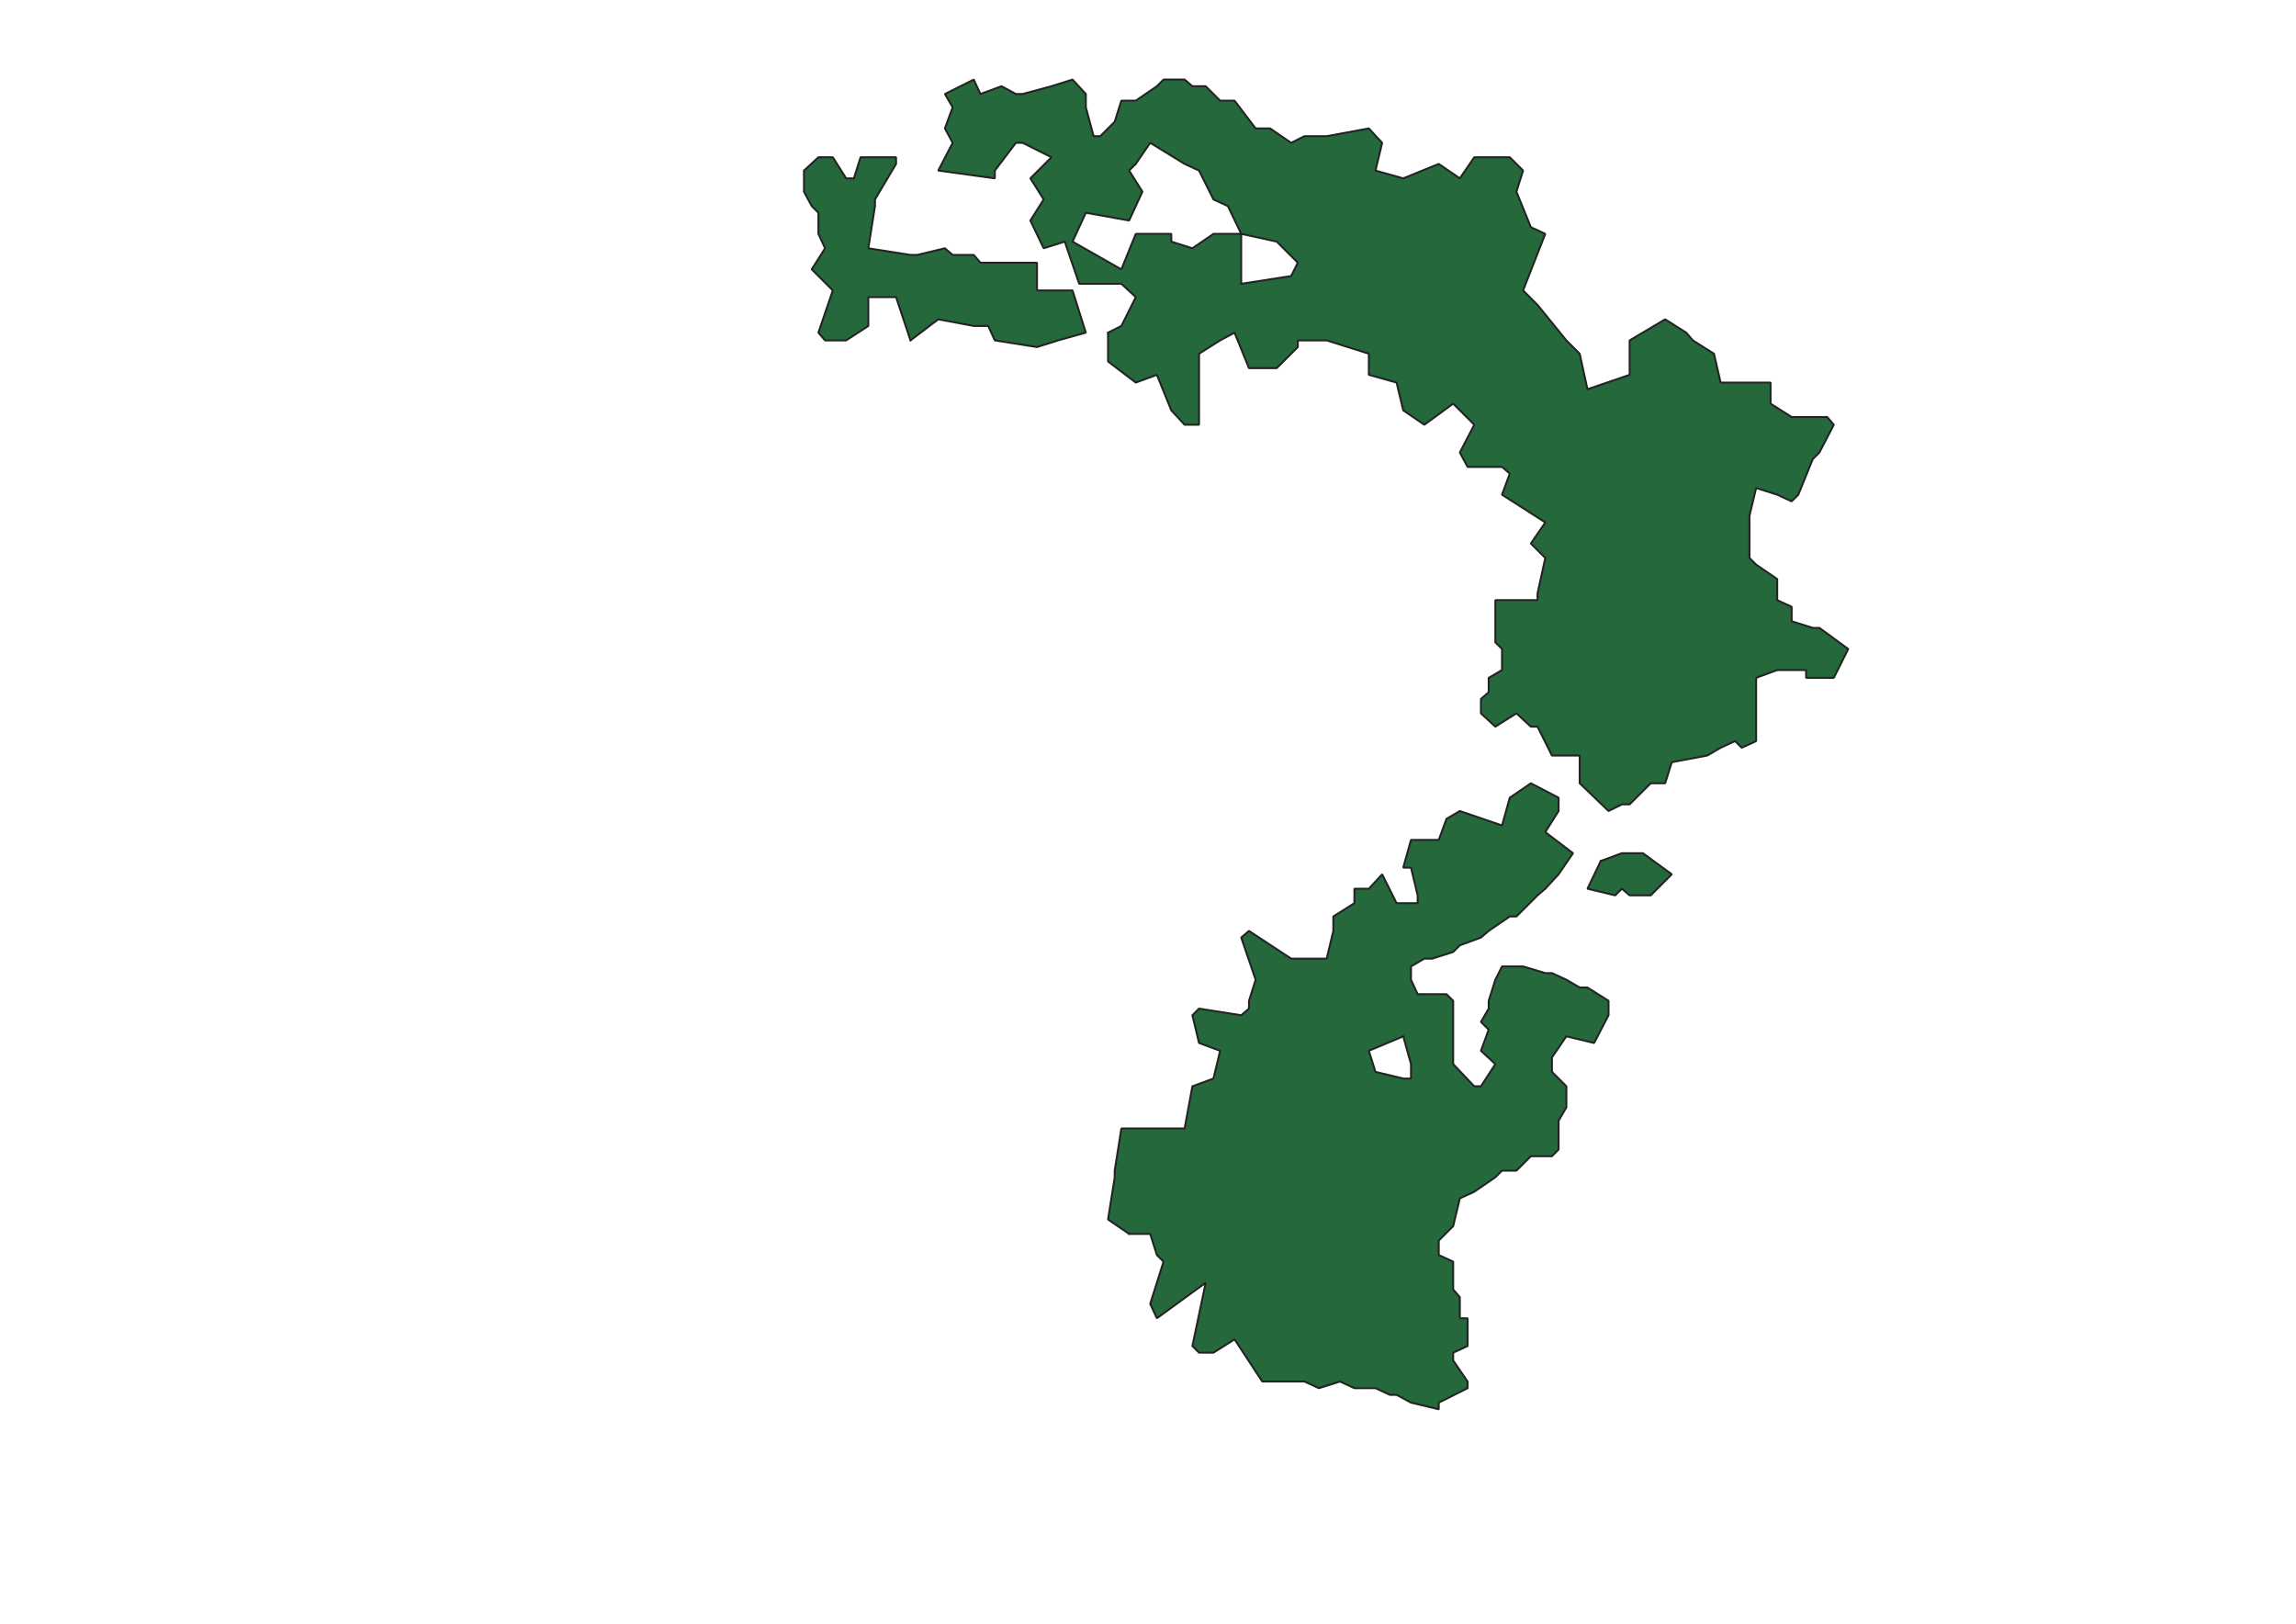 <?xml version='1.0' encoding='UTF-8' standalone='no'?>
<svg height="209.973mm" width="296.926mm" viewBox="0 0 3507 2480" xmlns:xlink="http://www.w3.org/1999/xlink" xmlns:inkscape="http://www.inkscape.org/namespaces/inkscape" xmlns="http://www.w3.org/2000/svg" version="1.2" baseProfile="tiny">
 <defs/>
 <g stroke-linejoin="bevel" inkscape:label="Page" inkscape:groupmode="layer" fill="none" stroke="black" fill-rule="evenodd" stroke-width="1" stroke-linecap="square" id="Page">
  <g stroke-linejoin="bevel" transform="matrix(1,0,0,1,0,0)" font-weight="400" font-style="normal" fill="none" stroke="#000000" stroke-width="1" stroke-linecap="square" font-size="32.5" font-family="MS Shell Dlg 2" stroke-opacity="1"/>
  <g stroke-linejoin="bevel" transform="matrix(1,0,0,1,0,0)" font-weight="400" font-style="normal" fill="none" stroke="#000000" stroke-width="1" stroke-linecap="square" font-size="32.5" font-family="MS Shell Dlg 2" stroke-opacity="1"/>
  <g stroke-linejoin="bevel" transform="matrix(11.808,0,0,11.808,0,0)" font-weight="400" font-style="normal" fill="none" stroke="#000000" stroke-width="1" stroke-linecap="square" font-size="32.5" font-family="MS Shell Dlg 2" stroke-opacity="1"/>
  <g stroke-linejoin="bevel" transform="matrix(1,0,0,1,0,0)" font-weight="400" font-style="normal" fill="none" stroke="#000000" stroke-width="1" stroke-linecap="square" font-size="32.5" font-family="MS Shell Dlg 2" stroke-opacity="1"/>
  <g transform="matrix(1,0,0,1,0,0)" font-weight="400" font-style="normal" fill="#ffffff" stroke="none" fill-opacity="1" font-size="32.5" font-family="MS Shell Dlg 2">
   <path fill-rule="evenodd" d="M-2,-2 L3510,-2 L3510,2483 L-2,2483 L-2,-2" vector-effect="none"/>
  </g>
  <g stroke-linejoin="bevel" transform="matrix(1,0,0,1,0,0)" font-weight="400" font-style="normal" fill="none" stroke="#000000" stroke-width="1" stroke-linecap="square" font-size="32.5" font-family="MS Shell Dlg 2" stroke-opacity="1"/>
  <g stroke-linejoin="bevel" transform="matrix(11.808,0,0,11.808,0,0)" font-weight="400" font-style="normal" fill="none" stroke="#000000" stroke-width="1" stroke-linecap="square" font-size="32.5" font-family="MS Shell Dlg 2" stroke-opacity="1"/>
  <g stroke-linejoin="bevel" transform="matrix(11.808,0,0,11.808,0,0)" font-weight="400" font-style="normal" fill="none" stroke="#000000" stroke-width="1" stroke-linecap="square" font-size="32.5" font-family="MS Shell Dlg 2" stroke-opacity="1"/>
  <g stroke-linejoin="bevel" transform="matrix(1,0,0,1,0,0)" font-weight="400" font-style="normal" fill="none" stroke="#000000" stroke-width="1" stroke-linecap="square" font-size="32.5" font-family="MS Shell Dlg 2" stroke-opacity="1"/>
 </g>
 <defs/>
 <g stroke-linejoin="bevel" inkscape:label="Map 1: Background" inkscape:groupmode="layer" fill="none" stroke="black" fill-rule="evenodd" stroke-width="1" stroke-linecap="square" id="Map 1: Background">
  <g stroke-linejoin="bevel" transform="matrix(1,0,0,1,0,0)" font-weight="400" font-style="normal" fill="none" stroke="#000000" stroke-width="1" stroke-linecap="square" font-size="32.5" font-family="MS Shell Dlg 2" stroke-opacity="1"/>
  <g stroke-linejoin="bevel" transform="matrix(1,0,0,1,0,0)" font-weight="400" font-style="normal" fill="none" stroke="#000000" stroke-width="1" stroke-linecap="square" font-size="32.5" font-family="MS Shell Dlg 2" stroke-opacity="1"/>
  <g stroke-linejoin="bevel" transform="matrix(11.808,0,0,11.808,0,0)" font-weight="400" font-style="normal" fill="none" stroke="#000000" stroke-width="1" stroke-linecap="square" font-size="32.5" font-family="MS Shell Dlg 2" stroke-opacity="1"/>
  <g transform="matrix(11.808,0,0,11.808,0,0)" font-weight="400" font-style="normal" fill="#ffffff" stroke="none" fill-opacity="1" font-size="32.5" font-family="MS Shell Dlg 2">
   <path fill-rule="evenodd" d="M0,0 L297,0 L297,210 L0,210 L0,0" vector-effect="none"/>
  </g>
  <g stroke-linejoin="bevel" transform="matrix(11.808,0,0,11.808,0,0)" font-weight="400" font-style="normal" fill="none" stroke="#000000" stroke-width="1" stroke-linecap="square" font-size="32.5" font-family="MS Shell Dlg 2" stroke-opacity="1"/>
  <g stroke-linejoin="bevel" transform="matrix(11.808,0,0,11.808,0,0)" font-weight="400" font-style="normal" fill="none" stroke="#000000" stroke-width="1" stroke-linecap="square" font-size="32.5" font-family="MS Shell Dlg 2" stroke-opacity="1"/>
  <g stroke-linejoin="bevel" transform="matrix(11.808,0,0,11.808,0,0)" font-weight="400" font-style="normal" fill="none" stroke="#000000" stroke-width="1" stroke-linecap="square" font-size="32.5" font-family="MS Shell Dlg 2" stroke-opacity="1"/>
  <g stroke-linejoin="bevel" transform="matrix(11.808,0,0,11.808,0,0)" font-weight="400" font-style="normal" fill="none" stroke="#000000" stroke-width="1" stroke-linecap="square" font-size="32.5" font-family="MS Shell Dlg 2" stroke-opacity="1"/>
  <g stroke-linejoin="bevel" transform="matrix(1,0,0,1,0,0)" font-weight="400" font-style="normal" fill="none" stroke="#000000" stroke-width="1" stroke-linecap="square" font-size="32.5" font-family="MS Shell Dlg 2" stroke-opacity="1"/>
  <g stroke-linejoin="bevel" transform="matrix(11.808,0,0,11.808,0,0)" font-weight="400" font-style="normal" fill="none" stroke="#000000" stroke-width="1" stroke-linecap="square" font-size="32.5" font-family="MS Shell Dlg 2" stroke-opacity="1"/>
  <g stroke-linejoin="bevel" transform="matrix(11.808,0,0,11.808,0,0)" font-weight="400" font-style="normal" fill="none" stroke="#000000" stroke-width="1" stroke-linecap="square" font-size="32.5" font-family="MS Shell Dlg 2" stroke-opacity="1"/>
  <g stroke-linejoin="bevel" transform="matrix(1,0,0,1,0,0)" font-weight="400" font-style="normal" fill="none" stroke="#000000" stroke-width="1" stroke-linecap="square" font-size="32.5" font-family="MS Shell Dlg 2" stroke-opacity="1"/>
 </g>
 <defs/>
 <g stroke-linejoin="bevel" inkscape:label="Map 1: NightChasersProvinces" inkscape:groupmode="layer" fill="none" stroke="black" fill-rule="evenodd" stroke-width="1" stroke-linecap="square" id="Map 1: NightChasersProvinces">
  <g stroke-linejoin="bevel" transform="matrix(1,0,0,1,0,0)" font-weight="400" font-style="normal" fill="none" stroke="#000000" stroke-width="1" stroke-linecap="square" font-size="32.5" font-family="MS Shell Dlg 2" stroke-opacity="1"/>
  <g stroke-linejoin="bevel" transform="matrix(1,0,0,1,0,0)" font-weight="400" font-style="normal" fill="none" stroke="#000000" stroke-width="1" stroke-linecap="square" font-size="32.5" font-family="MS Shell Dlg 2" stroke-opacity="1"/>
  <g stroke-linejoin="bevel" transform="matrix(11.808,0,0,11.808,0,0)" font-weight="400" font-style="normal" fill="none" stroke="#000000" stroke-width="1" stroke-linecap="square" font-size="32.5" font-family="MS Shell Dlg 2" stroke-opacity="1"/>
  <g stroke-linejoin="bevel" transform="matrix(11.808,0,0,11.808,0,0)" font-weight="400" font-style="normal" fill="none" stroke="#000000" stroke-width="1" stroke-linecap="square" font-size="32.5" font-family="MS Shell Dlg 2" stroke-opacity="1"/>
  <g transform="matrix(1,0,0,1,0,0)" font-weight="400" font-style="normal" fill="#000000" stroke="none" fill-opacity="0" font-size="32.5" font-family="MS Shell Dlg 2">
   <rect height="2480" x="0" width="3508" y="0"/>
  </g>
  <g stroke-linejoin="bevel" transform="matrix(1,0,0,1,0,0)" font-weight="400" font-style="normal" fill="none" stroke="#000000" stroke-width="1" stroke-linecap="square" font-size="32.5" font-family="MS Shell Dlg 2" stroke-opacity="1"/>
  <g stroke-linejoin="bevel" transform="matrix(1,0,0,1,0,0)" font-weight="400" font-style="normal" fill="#24683b" stroke="#232323" fill-opacity="1" stroke-width="2.953" stroke-linecap="square" font-size="32.5" font-family="MS Shell Dlg 2" stroke-opacity="1">
   <path fill-rule="evenodd" d="M1692.46,507.993 L1712.8,497.822 L1734.84,453.749 L1712.8,433.408 L1648.39,433.408 L1626.35,368.994 L1594.14,379.165 L1573.8,336.787 L1594.14,304.58 L1573.8,272.373 L1606.01,240.166 L1561.94,218.13 L1551.77,218.13 L1519.56,260.507 L1519.56,272.373 L1433.11,260.507 L1455.14,218.13 L1443.28,196.093 L1455.14,163.886 L1443.28,143.545 L1487.35,121.508 L1497.52,143.545 L1529.73,131.679 L1551.77,143.545 L1561.94,143.545 L1606.01,131.679 L1638.22,121.508 L1658.56,143.545 L1658.56,163.886 L1670.42,207.959 L1680.59,207.959 L1702.63,185.922 L1712.8,153.715 L1734.84,153.715 L1767.04,131.679 L1777.22,121.508 L1809.42,121.508 L1821.29,131.679 L1841.63,131.679 L1863.67,153.715 L1885.7,153.715 L1917.91,196.093 L1939.95,196.093 L1972.15,218.13 L1992.49,207.959 L2026.4,207.959 L2090.81,196.093 L2111.15,218.13 L2100.98,260.507 L2143.36,272.373 L2197.6,250.337 L2229.81,272.373 L2251.85,240.166 L2273.88,240.166 L2306.09,240.166 L2316.26,250.337 L2326.43,260.507 L2316.26,292.714 L2338.3,346.958 L2360.33,357.128 L2326.43,443.579 L2348.47,465.615 L2392.54,519.859 L2412.88,540.2 L2424.75,594.443 L2489.16,572.407 L2489.16,519.859 L2543.4,487.652 L2575.61,507.993 L2585.78,519.859 L2617.99,540.2 L2628.16,584.273 L2704.44,584.273 L2704.44,616.48 L2736.65,636.821 L2758.68,636.821 L2790.89,636.821 L2801.06,648.687 L2779.02,691.065 L2768.85,701.235 L2746.82,755.479 L2736.65,765.649 L2714.61,755.479 L2682.4,745.308 L2672.23,787.686 L2672.23,819.893 L2672.23,830.063 L2672.23,852.1 L2682.4,862.27 L2714.61,884.307 L2714.61,916.514 L2736.65,926.685 L2736.65,948.721 L2768.85,958.892 L2779.02,958.892 L2823.1,991.099 L2801.06,1035.17 L2758.68,1035.17 L2758.68,1023.31 L2714.61,1023.31 L2682.4,1035.17 L2682.4,1045.34 L2682.4,1089.41 L2682.4,1131.79 L2660.37,1141.96 L2650.2,1131.79 L2628.16,1141.96 L2607.82,1153.83 L2553.57,1164 L2543.4,1196.21 L2521.37,1196.21 L2489.16,1228.41 L2477.29,1228.41 L2456.95,1238.58 L2412.88,1196.21 L2412.88,1164 L2412.88,1153.83 L2370.5,1153.83 L2348.47,1109.76 L2338.3,1109.76 L2316.26,1089.41 L2284.05,1109.76 L2262.02,1089.41 L2262.02,1067.38 L2273.88,1057.21 L2273.88,1035.17 L2294.22,1023.31 L2294.22,991.099 L2284.05,980.928 L2284.05,916.514 L2348.47,916.514 L2348.47,906.343 L2360.33,852.1 L2338.3,830.063 L2360.33,797.856 L2294.22,755.479 L2306.09,723.272 L2294.22,713.101 L2241.67,713.101 L2229.81,691.065 L2251.85,648.687 L2219.64,616.48 L2175.57,648.687 L2143.36,626.65 L2133.19,584.273 L2090.81,572.407 L2090.81,540.2 L2026.4,519.859 L2004.36,519.859 L1982.32,519.859 L1982.32,530.029 L1950.12,562.236 L1907.74,562.236 L1885.7,507.993 L1863.67,519.859 L1831.46,540.2 L1831.46,552.066 L1831.46,648.687 L1809.42,648.687 L1789.08,626.65 L1767.04,572.407 L1734.84,584.273 L1692.46,552.066 L1692.46,507.993 M1734.84,250.337 L1724.67,260.507 L1745.01,292.714 L1724.67,336.787 L1658.56,324.921 L1638.22,368.994 L1712.8,411.372 L1734.84,357.128 L1789.08,357.128 L1789.08,368.994 L1821.29,379.165 L1853.49,357.128 L1895.87,357.128 L1875.53,314.751 L1853.49,304.58 L1831.46,260.507 L1809.42,250.337 L1756.87,218.13 L1734.84,250.337 M1895.87,433.408 L1972.15,421.542 L1982.32,401.201 L1950.12,368.994 L1895.87,357.128 L1895.87,433.408" vector-effect="none"/>
   <path fill-rule="evenodd" d="M1724.67,1884.42 L1692.46,1862.38 L1702.63,1797.97 L1702.63,1787.8 L1712.8,1723.39 L1767.04,1723.39 L1809.42,1723.39 L1821.29,1658.97 L1853.49,1647.11 L1863.67,1604.73 L1831.46,1592.86 L1821.29,1550.48 L1831.46,1540.31 L1895.87,1550.48 L1907.74,1540.31 L1907.74,1528.45 L1917.91,1496.24 L1895.87,1431.83 L1907.74,1421.66 L1972.15,1464.03 L1982.32,1464.03 L2026.4,1464.03 L2036.57,1421.66 L2036.57,1399.62 L2068.77,1379.28 L2068.77,1357.24 L2090.81,1357.24 L2111.15,1335.21 L2133.19,1379.28 L2165.39,1379.28 L2165.39,1367.41 L2155.22,1325.03 L2143.36,1325.03 L2155.22,1282.66 L2197.6,1282.66 L2209.47,1250.45 L2229.81,1238.58 L2294.22,1260.62 L2306.09,1218.24 L2338.3,1196.21 L2380.67,1218.24 L2380.67,1238.58 L2360.33,1270.79 L2402.71,1303 L2380.67,1335.21 L2360.33,1357.24 L2348.47,1367.41 L2316.26,1399.62 L2306.09,1399.62 L2273.88,1421.66 L2262.02,1431.83 L2229.81,1443.69 L2219.64,1453.86 L2187.43,1464.03 L2175.57,1464.03 L2155.22,1475.9 L2155.22,1496.24 L2165.39,1518.28 L2209.47,1518.28 L2219.64,1528.45 L2219.64,1572.52 L2219.64,1614.9 L2219.64,1625.07 L2251.85,1658.97 L2262.02,1658.97 L2284.05,1625.07 L2262.02,1604.73 L2273.88,1572.52 L2262.02,1560.65 L2273.88,1540.31 L2273.88,1528.45 L2284.05,1496.24 L2294.22,1475.9 L2326.43,1475.9 L2360.33,1486.07 L2370.5,1486.07 L2392.54,1496.24 L2412.88,1508.11 L2424.75,1508.11 L2456.95,1528.45 L2456.95,1550.48 L2434.92,1592.86 L2392.54,1582.69 L2370.5,1614.9 L2370.5,1636.93 L2392.54,1658.97 L2392.54,1691.18 L2380.67,1711.52 L2380.67,1755.59 L2370.5,1765.76 L2338.3,1765.76 L2316.26,1787.8 L2294.22,1787.8 L2284.05,1797.97 L2251.85,1820.01 L2229.81,1830.18 L2219.64,1872.55 L2197.6,1894.59 L2197.6,1916.63 L2219.64,1926.8 L2219.64,1969.18 L2229.81,1981.04 L2229.81,2013.25 L2241.67,2013.25 L2241.67,2055.63 L2219.64,2065.8 L2219.64,2077.66 L2241.67,2109.87 L2241.67,2120.04 L2197.6,2142.08 L2197.6,2152.25 L2155.22,2142.08 L2133.19,2130.21 L2123.02,2130.21 L2100.98,2120.04 L2068.77,2120.04 L2046.74,2109.87 L2014.53,2120.04 L1992.49,2109.87 L1972.15,2109.87 L1939.95,2109.87 L1928.08,2109.87 L1885.7,2045.46 L1853.49,2065.8 L1831.46,2065.8 L1821.29,2055.63 L1841.63,1959.01 L1767.04,2013.25 L1756.87,1991.21 L1777.22,1926.8 L1767.04,1916.63 L1756.87,1884.42 L1724.67,1884.42 M2143.36,1582.69 L2090.81,1604.73 L2100.98,1636.93 L2143.36,1647.11 L2155.22,1647.11 L2155.22,1625.07 L2143.36,1582.69" vector-effect="none"/>
   <path fill-rule="evenodd" d="M1390.73,519.859 L1368.69,453.749 L1326.32,453.749 L1326.32,497.822 L1292.41,519.859 L1260.21,519.859 L1250.04,507.993 L1272.07,443.579 L1239.87,411.372 L1260.21,379.165 L1250.04,357.128 L1250.04,324.921 L1239.87,314.751 L1228,292.714 L1228,260.507 L1250.04,240.166 L1272.07,240.166 L1292.41,272.373 L1304.28,272.373 L1314.45,240.166 L1368.69,240.166 L1368.69,250.337 L1336.49,304.58 L1336.49,314.751 L1326.32,379.165 L1390.73,389.335 L1400.9,389.335 L1443.28,379.165 L1455.14,389.335 L1487.35,389.335 L1497.52,401.201 L1583.97,401.201 L1583.97,443.579 L1638.22,443.579 L1658.56,507.993 L1616.18,519.859 L1583.97,530.029 L1519.56,519.859 L1509.39,497.822 L1487.35,497.822 L1433.11,487.652 L1390.73,519.859" vector-effect="none"/>
   <path fill-rule="evenodd" d="M2445.09,1314.86 L2477.29,1303 L2509.5,1303 L2553.57,1335.21 L2521.37,1367.41 L2489.16,1367.41 L2477.29,1357.24 L2467.12,1367.41 L2424.75,1357.24 L2445.09,1314.86" vector-effect="none"/>
  </g>
  <g stroke-linejoin="bevel" transform="matrix(1,0,0,1,0,0)" font-weight="400" font-style="normal" fill="none" stroke="#000000" stroke-width="1" stroke-linecap="square" font-size="32.5" font-family="MS Shell Dlg 2" stroke-opacity="1"/>
  <g stroke-linejoin="bevel" transform="matrix(11.808,0,0,11.808,0,0)" font-weight="400" font-style="normal" fill="none" stroke="#000000" stroke-width="1" stroke-linecap="square" font-size="32.5" font-family="MS Shell Dlg 2" stroke-opacity="1"/>
  <g stroke-linejoin="bevel" transform="matrix(11.808,0,0,11.808,0,0)" font-weight="400" font-style="normal" fill="none" stroke="#000000" stroke-width="1" stroke-linecap="square" font-size="32.5" font-family="MS Shell Dlg 2" stroke-opacity="1"/>
  <g stroke-linejoin="bevel" transform="matrix(11.808,0,0,11.808,0,0)" font-weight="400" font-style="normal" fill="none" stroke="#000000" stroke-width="1" stroke-linecap="square" font-size="32.5" font-family="MS Shell Dlg 2" stroke-opacity="1"/>
  <g stroke-linejoin="bevel" transform="matrix(1,0,0,1,0,0)" font-weight="400" font-style="normal" fill="none" stroke="#000000" stroke-width="1" stroke-linecap="square" font-size="32.5" font-family="MS Shell Dlg 2" stroke-opacity="1"/>
  <g stroke-linejoin="bevel" transform="matrix(11.808,0,0,11.808,0,0)" font-weight="400" font-style="normal" fill="none" stroke="#000000" stroke-width="1" stroke-linecap="square" font-size="32.5" font-family="MS Shell Dlg 2" stroke-opacity="1"/>
  <g stroke-linejoin="bevel" transform="matrix(11.808,0,0,11.808,0,0)" font-weight="400" font-style="normal" fill="none" stroke="#000000" stroke-width="1" stroke-linecap="square" font-size="32.5" font-family="MS Shell Dlg 2" stroke-opacity="1"/>
  <g stroke-linejoin="bevel" transform="matrix(1,0,0,1,0,0)" font-weight="400" font-style="normal" fill="none" stroke="#000000" stroke-width="1" stroke-linecap="square" font-size="32.5" font-family="MS Shell Dlg 2" stroke-opacity="1"/>
 </g>
</svg>
